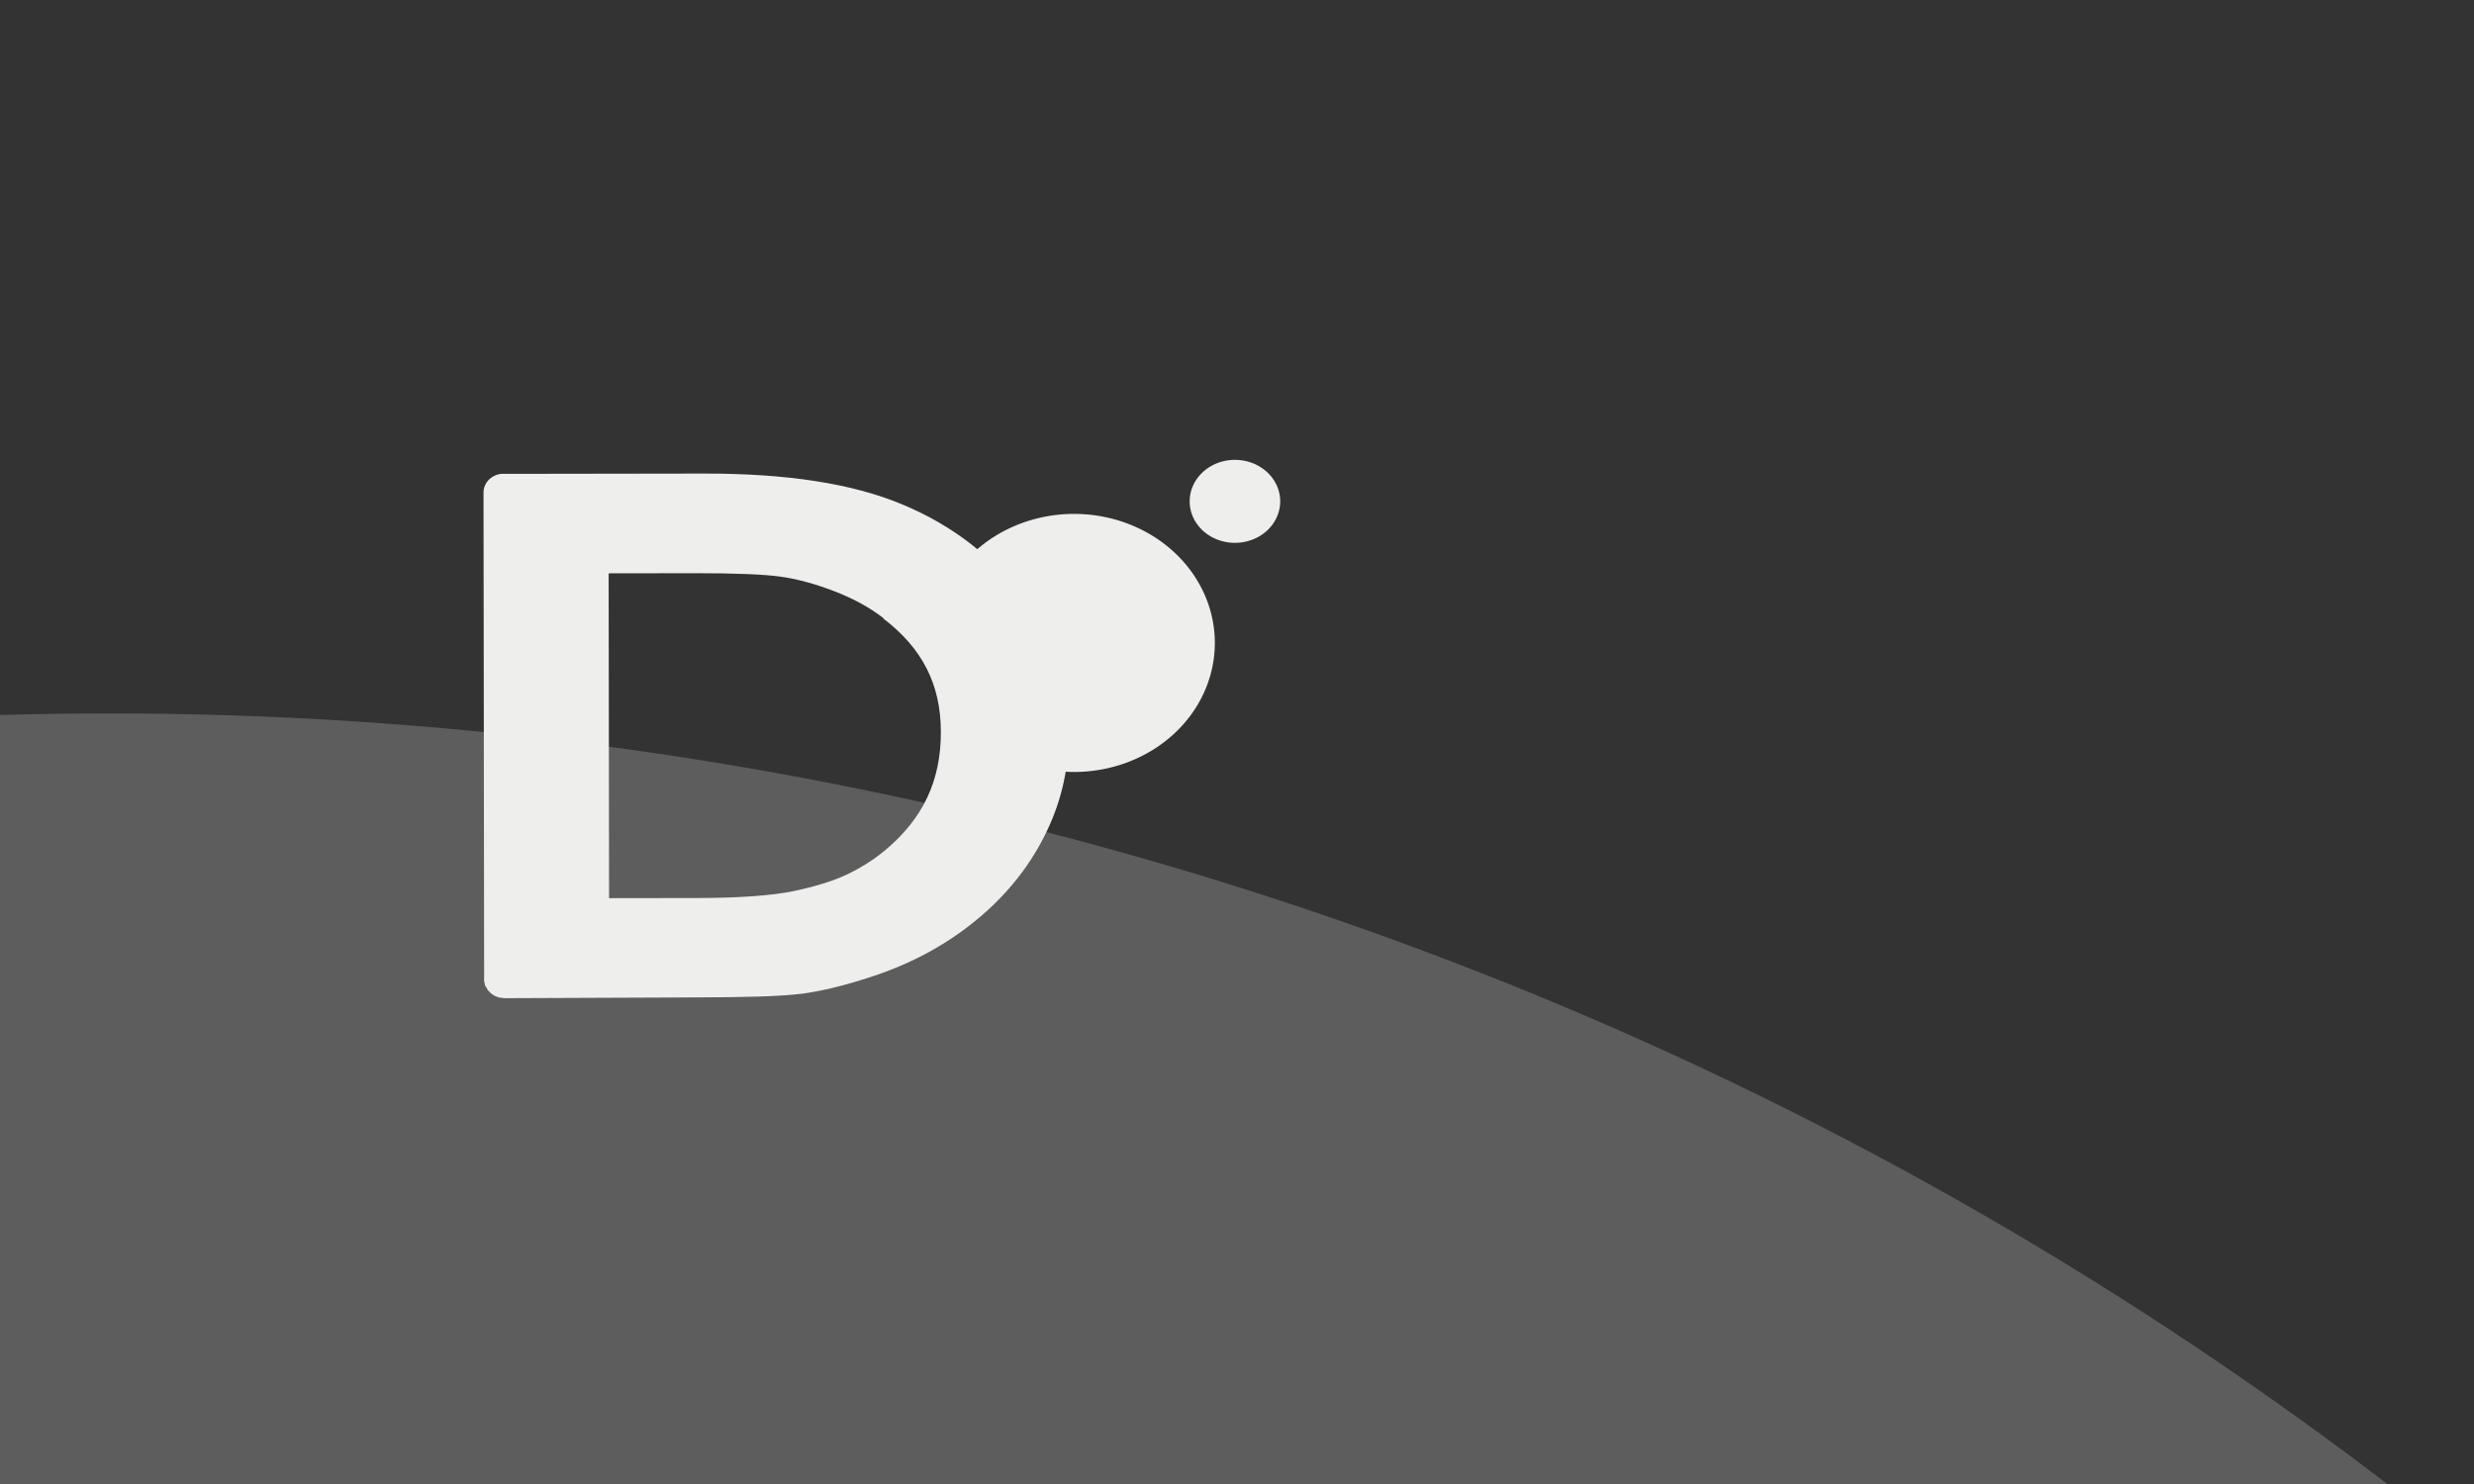 <?xml version="1.0" encoding="UTF-8" standalone="no"?>
<svg
   xmlns="http://www.w3.org/2000/svg"
   xmlns:xlink="http://www.w3.org/1999/xlink"
   width="225"
   height="135"
   id="svg2"
   version="1.0">

    <rect width="100%" height="100%" fill="#333333" stroke="none"/>

    <g
       id="g2225"
       transform="matrix(1.1,0,
                         0,1.1,
                         10,+0)"
       style="display:inline">

      <circle cx="0" cy="369" r="310" fill="rgba(242, 242, 240, 0.22)" />

    <g id="text" >
      <path
         style="font-size:64px;font-style:normal;font-variant:normal;font-weight:normal;font-stretch:normal;text-align:start;line-height:125%;writing-mode:lr-tb;text-anchor:start;fill:#eeeeec;fill-opacity:1;stroke:none;stroke-width:3.39;stroke-linecap:round;stroke-linejoin:round;stroke-miterlimit:4;stroke-dasharray:none;stroke-opacity:1;font-family:Gill Sans MT"
         d="M 32.333,39.188 C 31.523,39.288 30.888,39.935 30.885,40.718 L 30.936,80.695 C 30.933,80.752 30.933,80.812 30.936,80.869 C 30.927,80.964 30.927,81.045 30.937,81.139 C 30.937,81.149 30.937,81.169 30.937,81.178 C 30.946,81.216 30.967,81.256 30.978,81.294 C 30.978,81.304 30.978,81.304 30.978,81.313 C 30.987,81.352 30.988,81.392 30.999,81.429 C 30.999,81.439 30.999,81.459 30.999,81.468 C 31.018,81.507 31.04,81.547 31.062,81.584 C 31.062,81.594 31.062,81.594 31.062,81.603 C 31.09,81.643 31.133,81.683 31.165,81.719 C 31.165,81.729 31.165,81.729 31.165,81.739 C 31.184,81.777 31.206,81.817 31.228,81.855 C 31.228,81.864 31.228,81.884 31.228,81.893 C 31.267,81.923 31.31,81.944 31.352,81.97 C 31.352,81.98 31.352,82 31.352,82.009 C 31.382,82.039 31.403,82.059 31.435,82.086 C 31.445,82.096 31.466,82.116 31.477,82.125 C 31.506,82.155 31.528,82.175 31.56,82.202 C 31.57,82.202 31.57,82.202 31.58,82.202 C 31.656,82.266 31.742,82.326 31.829,82.376 C 31.839,82.376 31.86,82.376 31.871,82.376 C 31.911,82.396 31.953,82.416 31.995,82.434 C 32.005,82.434 32.006,82.434 32.016,82.434 C 32.056,82.454 32.099,82.474 32.14,82.491 C 32.201,82.504 32.265,82.504 32.327,82.511 C 32.427,82.529 32.535,82.548 32.637,82.549 L 32.803,82.549 L 48.113,82.487 C 52.489,82.48 55.42,82.405 57.166,82.184 C 57.176,82.184 57.197,82.184 57.207,82.184 C 58.878,81.952 60.647,81.524 62.571,80.9 C 65.916,79.854 68.882,78.309 71.432,76.245 C 73.929,74.246 75.864,71.879 77.224,69.216 C 78.584,66.553 79.27,63.738 79.264,60.819 C 79.257,56.757 78.028,52.952 75.562,49.53 C 73.096,46.107 69.73,43.486 65.588,41.75 C 61.376,39.965 55.885,39.151 49.073,39.164 L 32.54,39.188 C 32.469,39.188 32.402,39.18 32.333,39.188 z M 41.231,47.414 L 48.358,47.404 C 51.689,47.398 54.058,47.499 55.402,47.683 C 56.765,47.871 58.257,48.266 59.837,48.876 C 61.404,49.473 62.769,50.204 63.942,51.114 C 63.942,51.123 63.942,51.143 63.942,51.152 C 67.17,53.623 68.691,56.593 68.698,60.525 C 68.705,64.552 67.235,67.688 64.091,70.318 C 63.124,71.117 62.048,71.794 60.862,72.354 C 59.74,72.876 58.277,73.326 56.43,73.714 C 54.688,74.063 52.043,74.261 48.6,74.267 L 41.266,74.278 L 41.231,47.414 z "
         id="path2242" />
      <path
         style="opacity:1;fill:#eeeeec;fill-opacity:1;fill-rule:nonzero;stroke:none;stroke-width:0.632;stroke-linecap:round;stroke-linejoin:round;stroke-miterlimit:4;stroke-dasharray:none;stroke-opacity:1"
         id="path2211"
         d="M 89.368 35.648 A 5.969 5.472 0 1 1  77.43,35.648 A 5.969 5.472 0 1 1  89.368 35.648 z"
         transform="matrix(1.95,0,0,1.95,-82.918,-16.343)" />


      <path
         style="opacity:1;fill:#eeeeec;fill-opacity:1;fill-rule:nonzero;stroke:none;stroke-width:2.38;stroke-linecap:round;stroke-linejoin:round;stroke-miterlimit:4;stroke-dasharray:none;stroke-opacity:1;display:inline"
         id="path2222"
         d="M 89.368 35.648 A 5.969 5.472 0 1 1  77.43,35.648 A 5.969 5.472 0 1 1  89.368 35.648 z"
         transform="matrix(0.627,0,0,0.627,40.72,19.11)" />
       </g>
    </g>
</svg>
